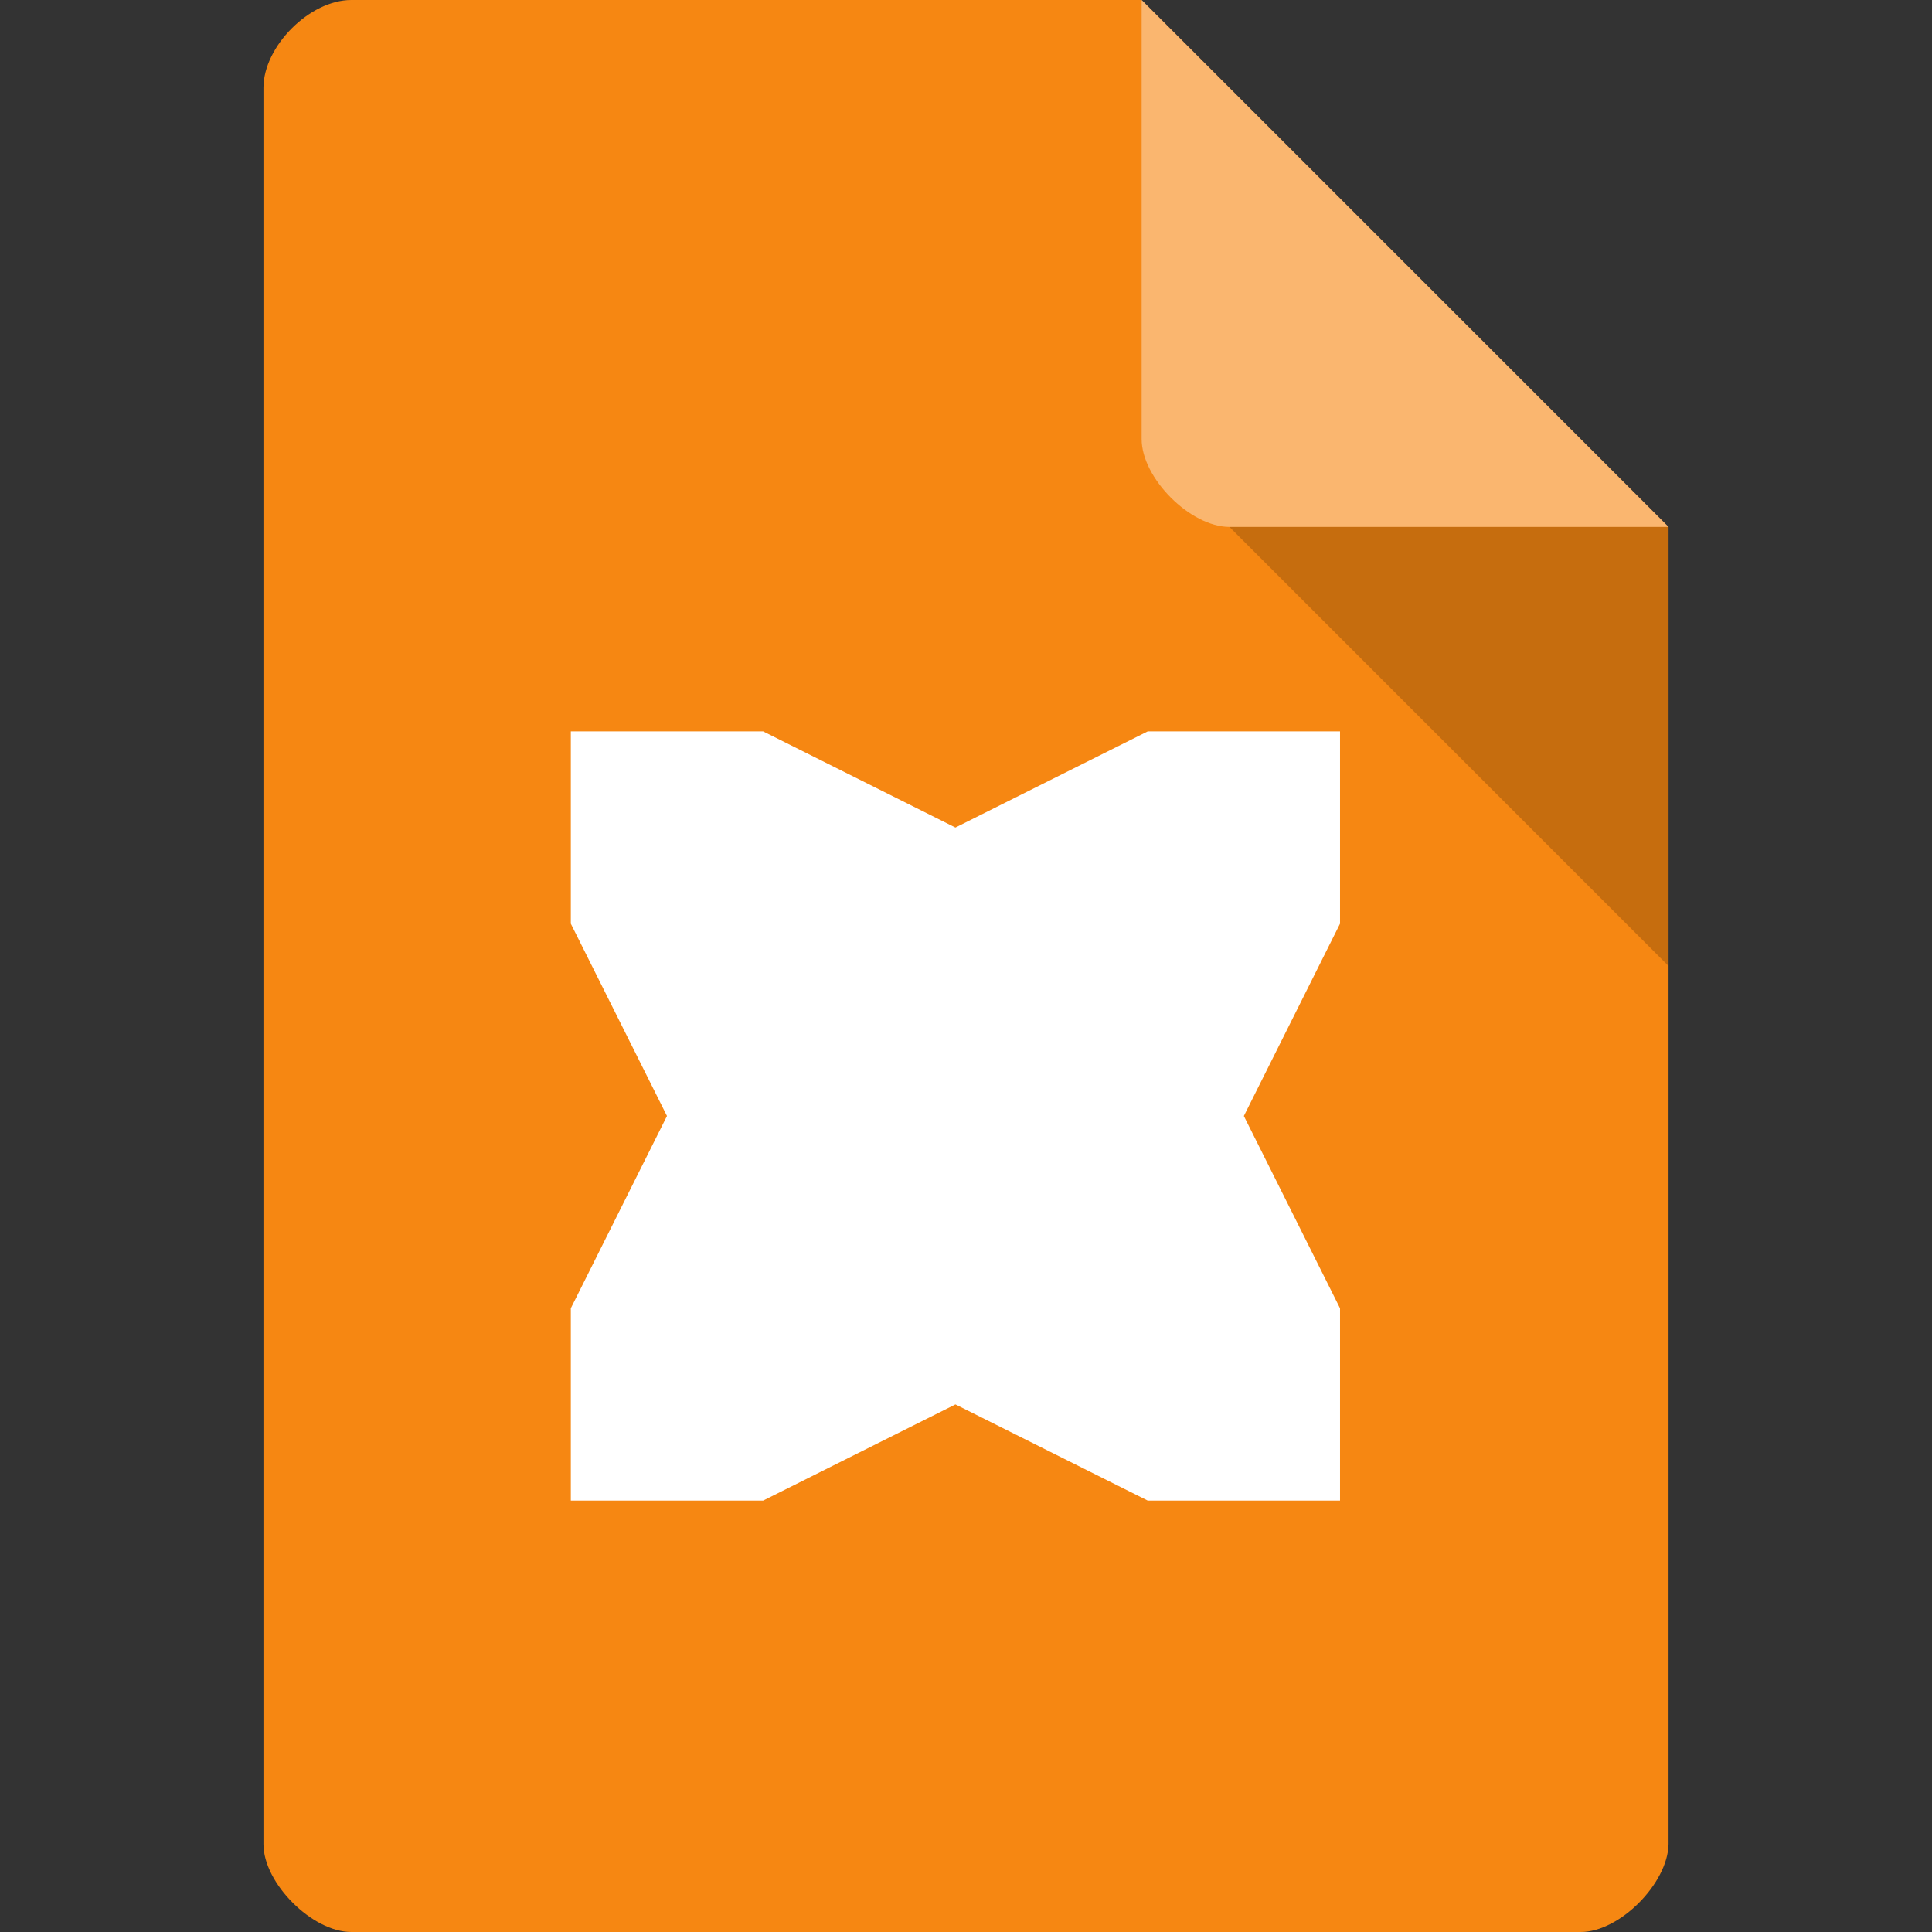 <svg xmlns="http://www.w3.org/2000/svg" xmlns:svg="http://www.w3.org/2000/svg" id="svg2" version="1.1" viewBox="0 0 22 22"><rect x="0" y="0" width="22" height="22" fill="#333333" stroke="none"/><path style="fill:#f68712;fill-opacity:1" id="path4" d="m 4 0 c -0.473 0 -1 0.527 -1 1 l 0 20 c 0 0.445 0.555 1 1 1 l 14 0 c 0.445 0 0.992 -0.555 1 -1 l 0 -15 -6 -6 z"/><path style="fill:#000;fill-opacity:.196" id="path6" d="m 14 6 5 5 0 -5 z"/><path style="fill:#fff;fill-opacity:.392" id="path8" d="m 13 0 6 6 -5 0 c -0.445 0 -1 -0.555 -1 -1 z"/><g id="g3075" transform="matrix(0.007,0,0,-0.007,6.5,20.265)"><path id="path38" d="m 1094.86,1079.59 156.43,-625.629 0,312.812 -156.43,312.817 m 0,0 156.43,625.64 0,-312.81 -156.43,-312.83 m -938.454,0 L 0,1705.23 0,1392.42 156.406,1079.59 m 0,0 L 0,453.961 0,766.773 156.406,1079.59 M 625.645,610.371 0,453.961 l 312.812,0 312.833,156.41 m 0,0 625.645,-156.41 -312.833,0 -312.812,156.41 m 0,938.449 625.645,156.41 -312.833,0 -312.812,-156.41 m 0,0 L 0,1705.23 l 312.812,0 312.833,-156.41 M 0,453.961 156.406,1079.59 625.645,610.371 0,453.961 m 1251.29,0 -625.645,156.41 469.215,469.219 156.43,-625.629 m 0,1251.269 -156.43,-625.64 -469.215,469.23 625.645,156.41 M 0,1705.23 625.645,1548.82 156.406,1079.59 0,1705.23 M 625.645,1548.82 156.406,1079.59 625.645,610.371 1094.86,1079.59 625.645,1548.82" style="fill:#fff;fill-opacity:1;fill-rule:nonzero;stroke:none"/></g></svg>